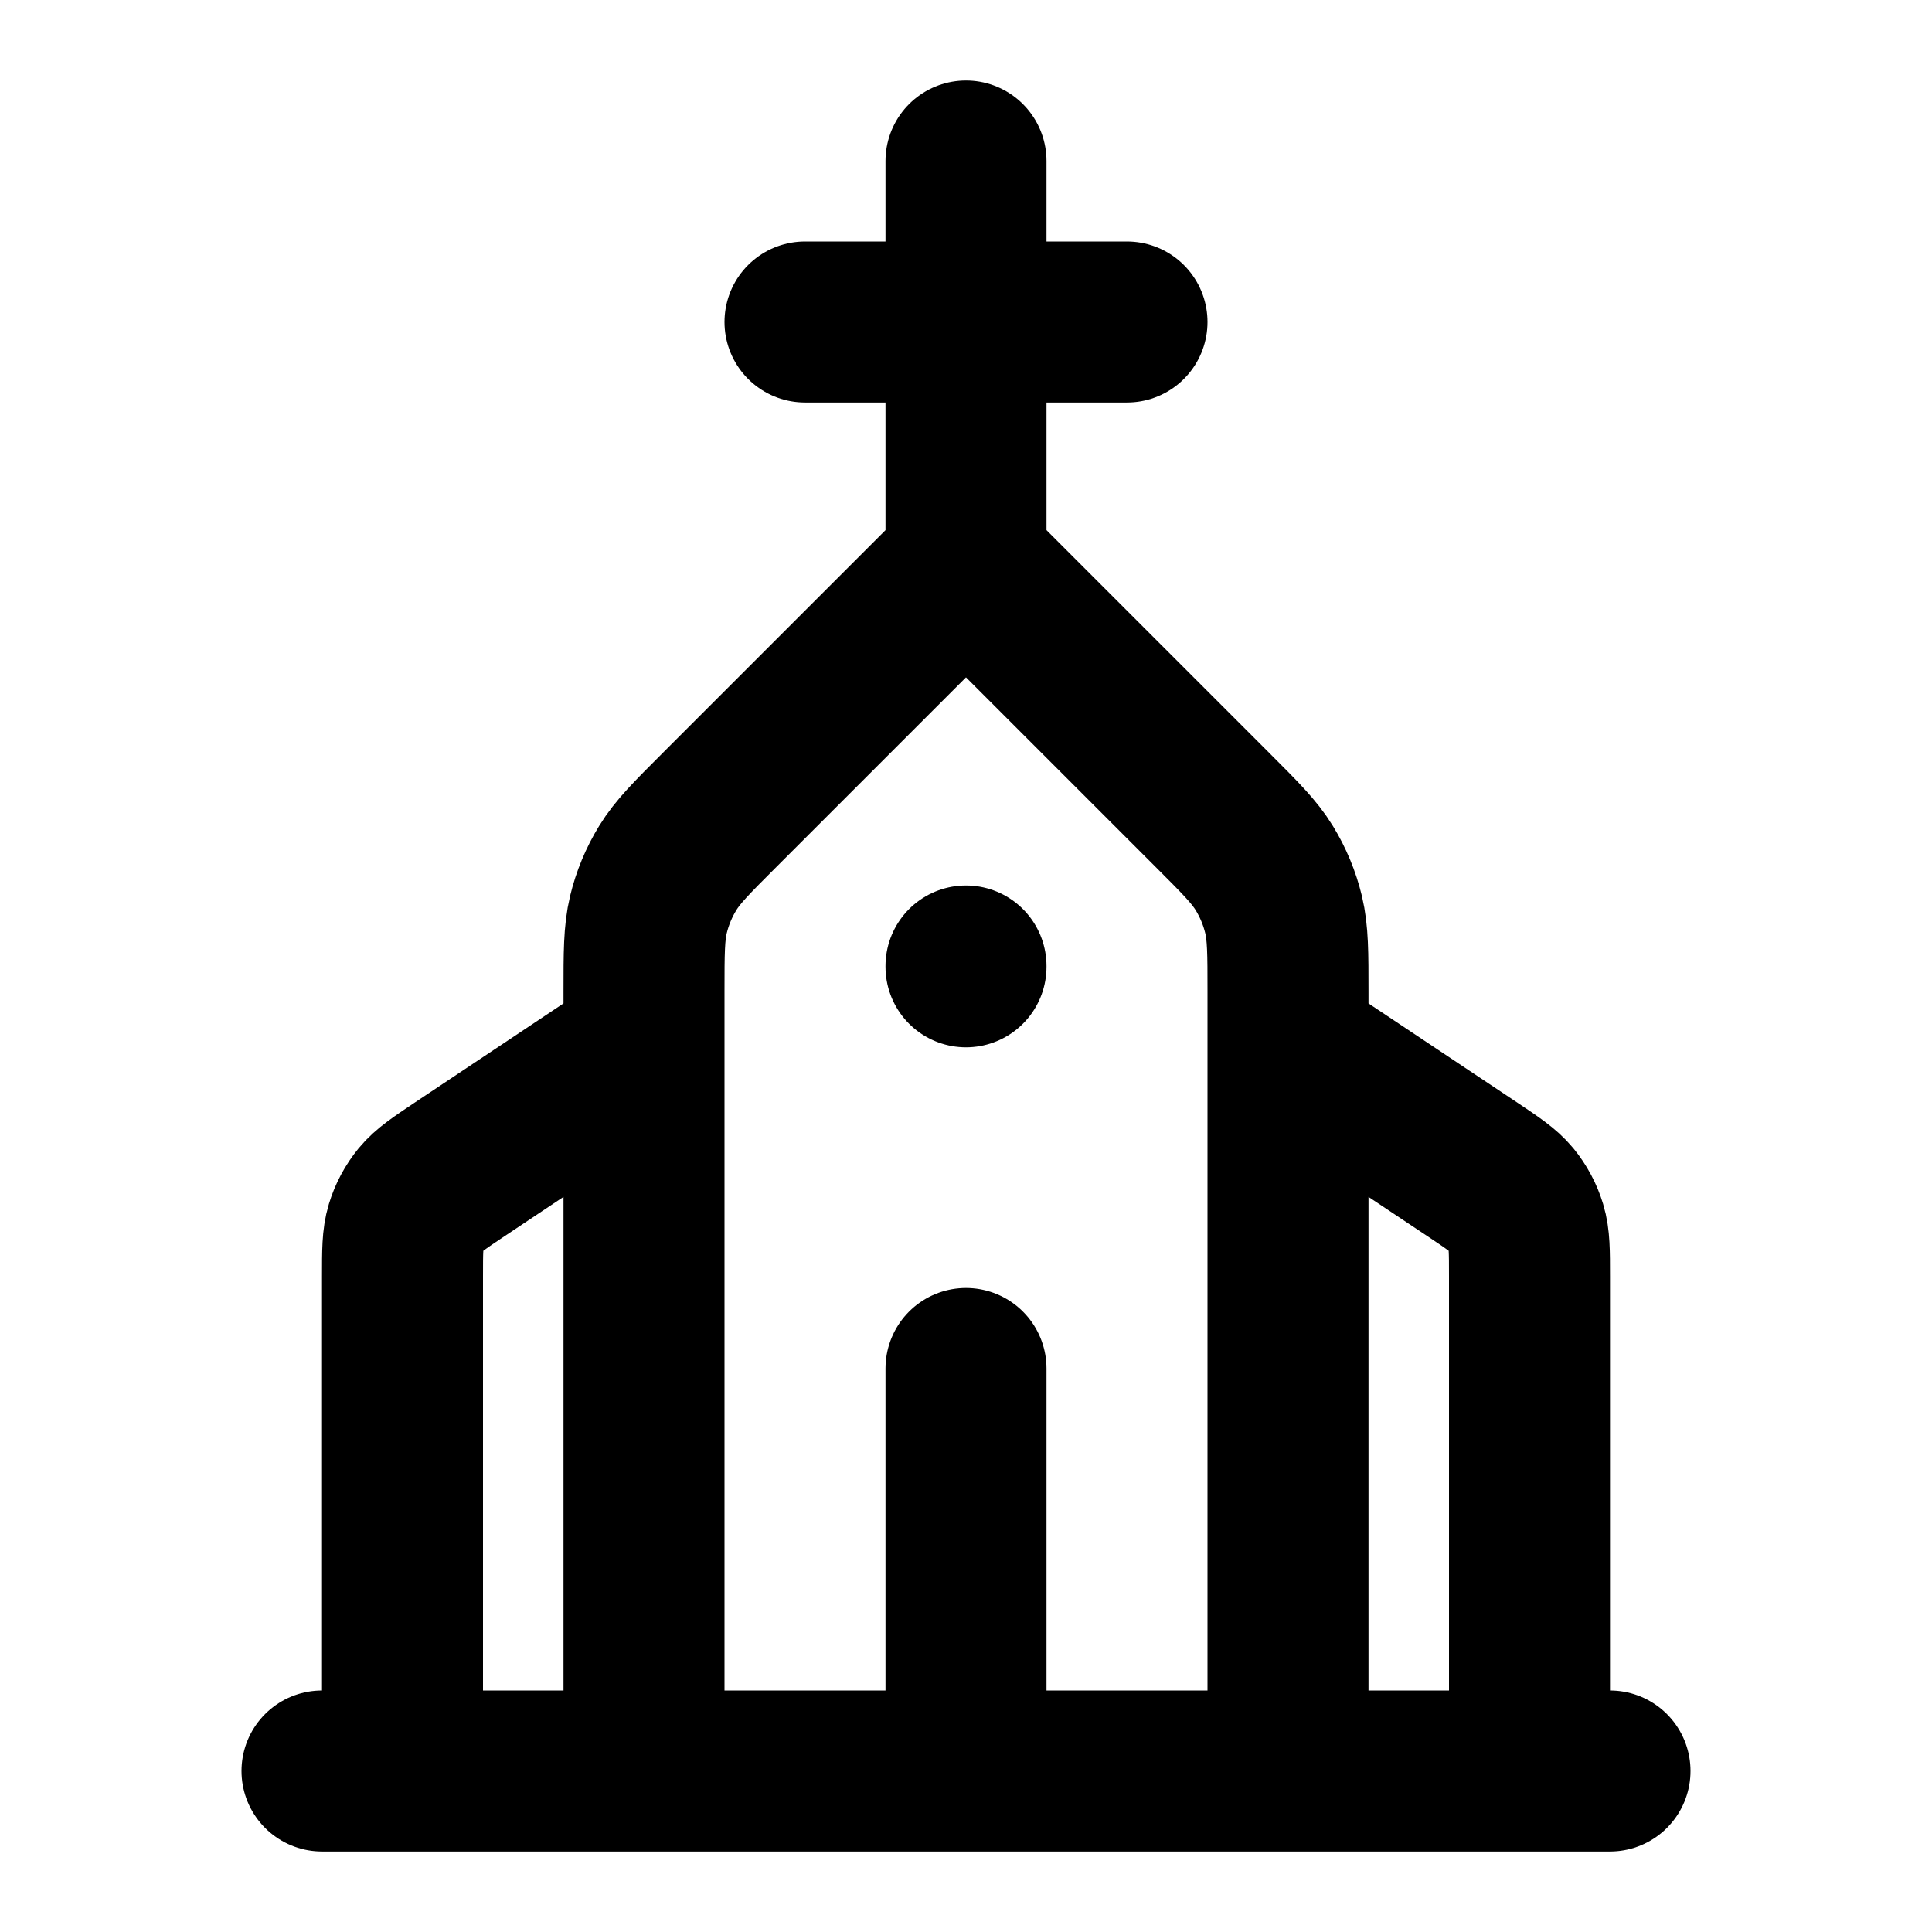 <svg viewBox="0 0 24 24" fill="none" xmlns="http://www.w3.org/2000/svg">
<path d="M4 22H5M8 22H10H12M8 22V13M8 22H5M16 22H14H12M16 22V13M16 22H19M20 22H19M12 7L8.937 10.063C8.591 10.409 8.418 10.582 8.295 10.783C8.185 10.962 8.104 11.158 8.055 11.361C8 11.592 8 11.836 8 12.325V13M12 7L15.063 10.063C15.409 10.409 15.582 10.582 15.705 10.783C15.815 10.962 15.896 11.158 15.945 11.361C16 11.592 16 11.836 16 12.325V13M12 7V2M16 13L18.288 14.525C18.548 14.699 18.678 14.786 18.773 14.9C18.856 15.002 18.919 15.119 18.957 15.245C19 15.387 19 15.543 19 15.856V22M12 22V17M8 13L5.712 14.525C5.452 14.699 5.322 14.786 5.227 14.9C5.144 15.002 5.081 15.119 5.043 15.245C5 15.387 5 15.543 5 15.856V22M10 4H14" stroke="black" stroke-width="2" stroke-linecap="round"/>
<path d="M12 12V12.01" stroke="black" stroke-width="2" stroke-linecap="round"/>
</svg>
